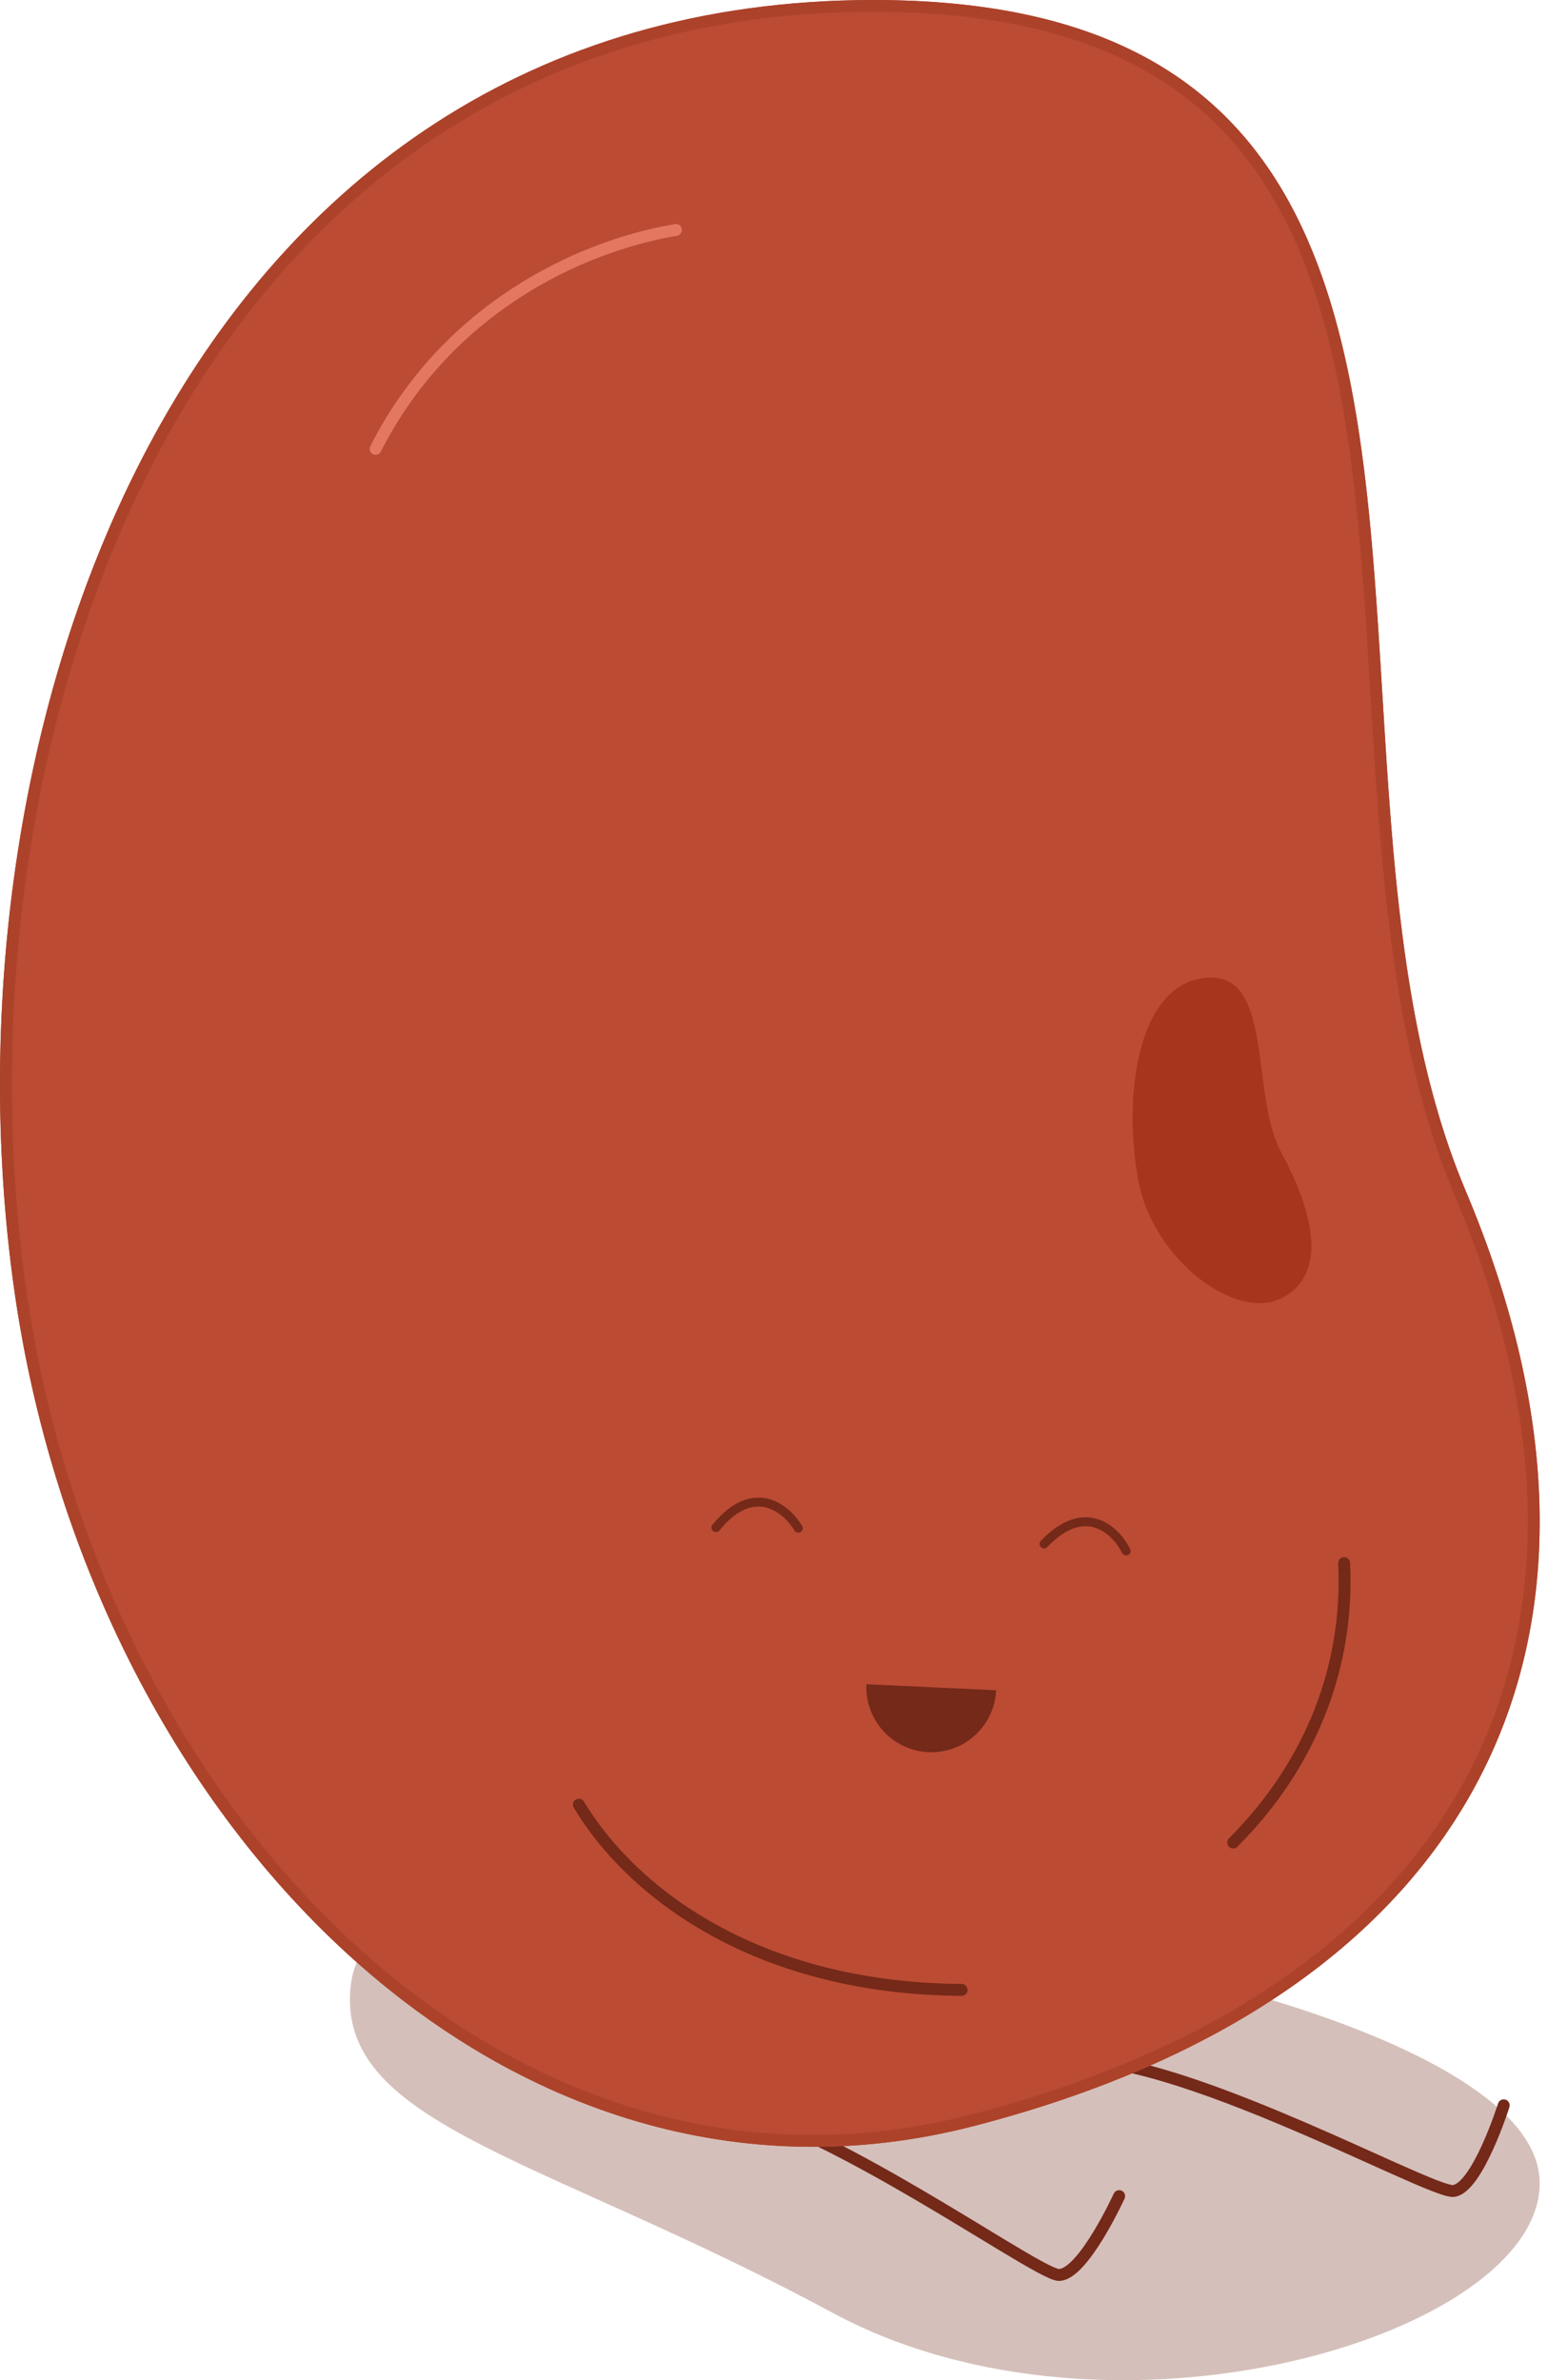 <svg width="54" height="82" viewBox="0 0 54 82" fill="none" xmlns="http://www.w3.org/2000/svg">
<path opacity="0.3" d="M53.059 75.213C53.059 80.422 38.361 84.887 28.691 79.678C19.021 74.469 12.059 73.282 12.059 68.887C12.059 64.492 18.172 66.283 27.144 66.283C36.116 66.283 53.059 70.004 53.059 75.213Z" fill="#742919"/>
<path fill-rule="evenodd" clip-rule="evenodd" d="M50.534 75.482C50.414 75.584 50.273 75.665 50.115 75.685C50.016 75.697 49.892 75.669 49.776 75.635C49.65 75.599 49.495 75.543 49.316 75.474C48.959 75.334 48.493 75.13 47.952 74.889C47.714 74.783 47.462 74.669 47.197 74.55C46.251 74.124 45.146 73.627 43.99 73.146C42.512 72.529 40.959 71.942 39.568 71.568C38.165 71.191 36.966 71.042 36.174 71.263C36.065 71.293 35.951 71.229 35.921 71.12C35.891 71.011 35.954 70.898 36.064 70.867C36.973 70.614 38.267 70.793 39.674 71.171C41.092 71.552 42.664 72.148 44.148 72.767C45.309 73.251 46.422 73.751 47.368 74.177C47.632 74.296 47.883 74.409 48.119 74.514C48.661 74.756 49.118 74.955 49.466 75.091C49.639 75.159 49.782 75.21 49.891 75.241C49.945 75.257 49.988 75.267 50.021 75.273C50.048 75.278 50.061 75.278 50.064 75.278C50.065 75.278 50.065 75.278 50.064 75.278C50.114 75.272 50.182 75.242 50.27 75.168C50.356 75.096 50.448 74.99 50.542 74.858C50.732 74.592 50.916 74.24 51.078 73.883C51.24 73.527 51.376 73.173 51.473 72.907C51.521 72.775 51.559 72.665 51.584 72.588C51.597 72.55 51.607 72.52 51.614 72.499C51.617 72.489 51.62 72.481 51.621 72.476L51.623 72.471L51.624 72.469C51.658 72.361 51.773 72.301 51.881 72.335C51.989 72.369 52.049 72.485 52.015 72.593L51.834 72.535C52.015 72.593 52.015 72.593 52.015 72.593L52.014 72.595L52.012 72.602C52.01 72.608 52.008 72.616 52.004 72.626C51.997 72.648 51.987 72.679 51.974 72.719C51.947 72.798 51.908 72.911 51.859 73.047C51.76 73.319 51.62 73.683 51.452 74.052C51.286 74.419 51.089 74.799 50.877 75.096C50.77 75.245 50.656 75.379 50.534 75.482Z" fill="#742919"/>
<path fill-rule="evenodd" clip-rule="evenodd" d="M36.931 78.43C36.799 78.516 36.649 78.58 36.49 78.58C36.39 78.58 36.27 78.537 36.16 78.489C36.039 78.437 35.892 78.363 35.723 78.272C35.385 78.09 34.948 77.831 34.44 77.525C34.218 77.391 33.981 77.247 33.733 77.097C32.846 76.558 31.81 75.93 30.722 75.31C29.33 74.518 27.86 73.745 26.525 73.203C25.179 72.658 24.008 72.364 23.194 72.486C23.082 72.503 22.978 72.425 22.961 72.313C22.944 72.201 23.021 72.097 23.133 72.08C24.066 71.939 25.33 72.276 26.68 72.823C28.04 73.375 29.527 74.158 30.925 74.954C32.018 75.576 33.061 76.209 33.948 76.747C34.196 76.897 34.431 77.04 34.652 77.174C35.16 77.48 35.59 77.734 35.918 77.911C36.082 78 36.217 78.067 36.322 78.112C36.374 78.134 36.415 78.15 36.447 78.159C36.473 78.167 36.486 78.169 36.489 78.169C36.49 78.169 36.49 78.169 36.489 78.169C36.539 78.169 36.611 78.148 36.706 78.086C36.801 78.024 36.905 77.931 37.015 77.811C37.236 77.57 37.462 77.244 37.666 76.909C37.87 76.575 38.049 76.241 38.177 75.989C38.241 75.863 38.292 75.759 38.327 75.686C38.345 75.649 38.358 75.621 38.367 75.601C38.372 75.592 38.375 75.584 38.377 75.579L38.38 75.574L38.381 75.572C38.428 75.469 38.55 75.424 38.653 75.471C38.756 75.518 38.801 75.64 38.754 75.743L38.581 75.664C38.754 75.743 38.754 75.743 38.754 75.743L38.753 75.746L38.75 75.752C38.748 75.757 38.744 75.765 38.739 75.775C38.73 75.796 38.715 75.826 38.697 75.863C38.661 75.939 38.609 76.046 38.543 76.175C38.412 76.433 38.228 76.777 38.017 77.123C37.807 77.467 37.565 77.82 37.318 78.089C37.194 78.223 37.064 78.343 36.931 78.43Z" fill="#742919"/>
<path d="M50.504 41.015C57.046 56.5 50.889 68.757 33.573 73.241C17.412 77.426 3.057 62.778 0.48 44.363C-2.213 25.111 6.252 -2.32619e-06 30.11 0C53.968 2.32619e-06 43.963 25.53 50.504 41.015Z" fill="#BB4B33"/>
<path fill-rule="evenodd" clip-rule="evenodd" d="M50.621 61.067C53.436 55.644 53.365 48.839 50.126 41.172C48.464 37.237 47.86 32.682 47.504 28.105C47.395 26.693 47.309 25.281 47.224 23.883C47.032 20.723 46.844 17.632 46.396 14.763C45.751 10.631 44.577 7.056 42.144 4.511C39.724 1.979 35.998 0.406 30.11 0.406C18.357 0.406 10.402 6.579 5.699 15.156C0.986 23.751 -0.451 34.752 0.886 44.307C2.163 53.432 6.357 61.609 12.211 66.979C18.059 72.344 25.549 74.899 33.47 72.848C42.055 70.624 47.805 66.494 50.621 61.067ZM33.573 73.241C50.889 68.757 57.046 56.5 50.504 41.015C48.37 35.961 47.997 29.838 47.635 23.881C46.886 11.585 46.182 1.56703e-06 30.11 0C6.252 -2.32619e-06 -2.213 25.111 0.48 44.363C3.057 62.778 17.412 77.426 33.573 73.241Z" fill="#AC422A"/>
<path fill-rule="evenodd" clip-rule="evenodd" d="M33.343 68.557C33.344 68.444 33.253 68.351 33.139 68.35C26.128 68.298 21.908 65.03 20.124 62.068C20.066 61.971 19.94 61.939 19.843 61.998C19.745 62.056 19.714 62.182 19.773 62.28C21.634 65.37 25.99 68.707 33.136 68.761C33.25 68.761 33.342 68.67 33.343 68.557Z" fill="#742919"/>
<path fill-rule="evenodd" clip-rule="evenodd" d="M42.352 63.621C42.272 63.541 42.272 63.411 42.352 63.331C45.008 60.676 46.288 57.33 46.114 53.862C46.108 53.748 46.196 53.652 46.309 53.646C46.422 53.641 46.519 53.728 46.524 53.841C46.704 57.43 45.377 60.887 42.642 63.621C42.562 63.702 42.432 63.702 42.352 63.621Z" fill="#742919"/>
<path fill-rule="evenodd" clip-rule="evenodd" d="M37.749 52.635C38.18 52.777 38.505 53.171 38.669 53.503C38.707 53.579 38.8 53.61 38.876 53.572C38.952 53.534 38.983 53.442 38.945 53.366C38.761 52.994 38.385 52.52 37.845 52.343C37.287 52.159 36.608 52.309 35.868 53.084C35.809 53.145 35.812 53.243 35.873 53.302C35.934 53.36 36.032 53.358 36.091 53.297C36.776 52.579 37.337 52.499 37.749 52.635Z" fill="#742919"/>
<path fill-rule="evenodd" clip-rule="evenodd" d="M26.392 51.934C26.833 52.042 27.188 52.409 27.378 52.727C27.422 52.8 27.516 52.823 27.589 52.78C27.662 52.736 27.686 52.642 27.642 52.569C27.429 52.213 27.017 51.77 26.465 51.635C25.894 51.496 25.229 51.7 24.552 52.53C24.499 52.596 24.509 52.693 24.574 52.747C24.64 52.8 24.737 52.791 24.791 52.725C25.418 51.955 25.971 51.832 26.392 51.934Z" fill="#742919"/>
<path d="M29.858 58.024C29.844 58.317 29.888 58.611 29.988 58.887C30.088 59.164 30.241 59.418 30.439 59.635C30.637 59.852 30.875 60.029 31.141 60.154C31.407 60.279 31.695 60.35 31.988 60.364C32.282 60.377 32.575 60.333 32.852 60.233C33.128 60.134 33.382 59.981 33.599 59.783C33.816 59.585 33.992 59.346 34.117 59.08C34.242 58.814 34.313 58.526 34.327 58.232L32.092 58.128L29.858 58.024Z" fill="#742919"/>
<path d="M44.152 39.703C45.238 41.709 45.81 43.894 44.152 44.73C42.604 45.511 39.74 43.428 39.228 40.666C38.693 37.779 39.185 33.903 41.556 33.685C43.926 33.468 43.066 37.696 44.152 39.703Z" fill="#A7351C"/>
<path fill-rule="evenodd" clip-rule="evenodd" d="M12.85 15.648C12.951 15.699 13.074 15.659 13.125 15.558C15.512 10.856 19.952 8.696 23.328 8.123C23.439 8.104 23.515 7.998 23.496 7.886C23.477 7.774 23.371 7.699 23.259 7.718C19.79 8.308 15.219 10.526 12.759 15.372C12.708 15.473 12.748 15.597 12.85 15.648Z" fill="#E3775F"/>
</svg>

